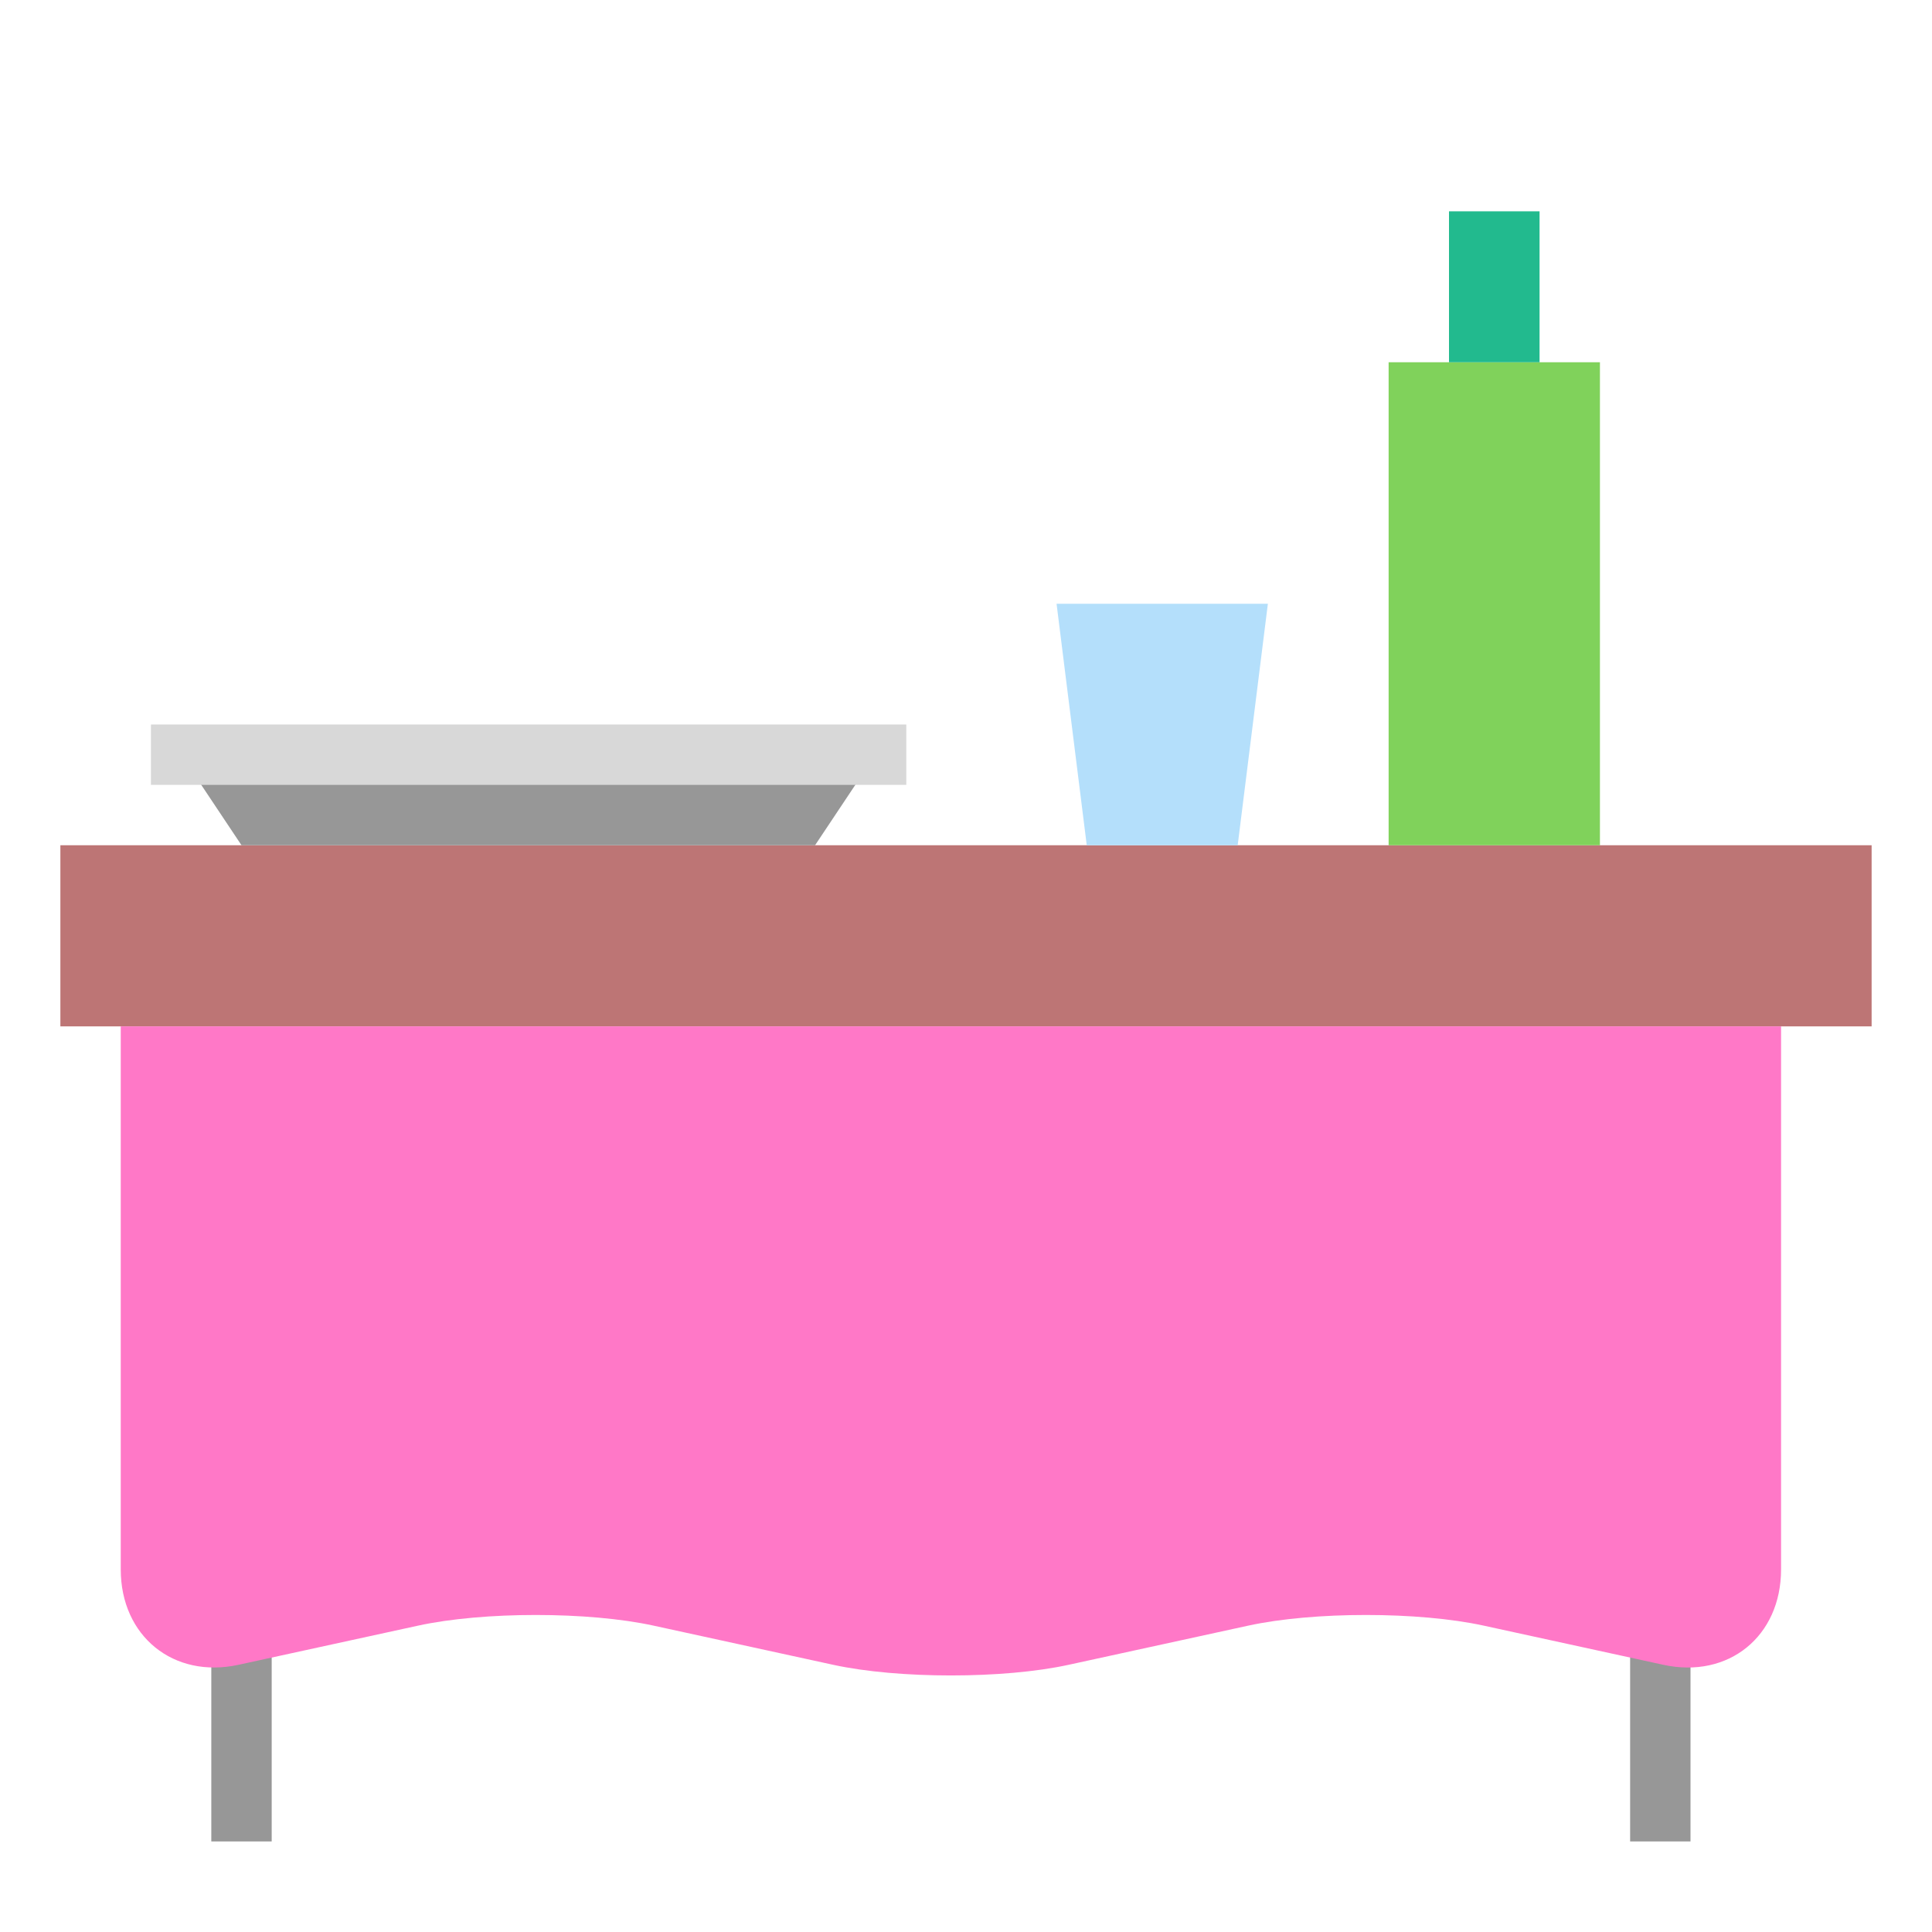 <svg xmlns="http://www.w3.org/2000/svg" width="64" height="64" viewBox="0 0 64 64">
  <g fill="none" fill-rule="evenodd">
    <path stroke="#979797" stroke-linecap="square" stroke-width="2" d="M8 52L8 60M55 52L55 60"/>
    <rect width="60" height="6" x="2" y="28" fill="#BD7575"/>
    <path fill="#FF78C7" d="M4,34 L59,34 L59,51.99 C59,54.205 57.259,55.62 55.097,55.148 L49.153,53.852 C46.998,53.381 43.509,53.38 41.347,53.852 L35.403,55.148 C33.248,55.619 29.759,55.62 27.597,55.148 L21.653,53.852 C19.498,53.381 16.009,53.38 13.847,53.852 L7.903,55.148 C5.748,55.619 4,54.2 4,51.99 L4,34 Z"/>
    <polygon fill="#979797" points="6 25 29 25 27 28 8 28"/>
    <path stroke="#D8D8D8" stroke-linecap="square" stroke-width="2" d="M6,25 L29.022,25"/>
    <rect width="7" height="16" x="46" y="12" fill="#80D25B"/>
    <rect width="3" height="5" x="48" y="7" fill="#22BA8E"/>
    <polygon fill="#B4DFFB" points="35 20 42 20 41 28 36 28"/>
  </g>
</svg>
